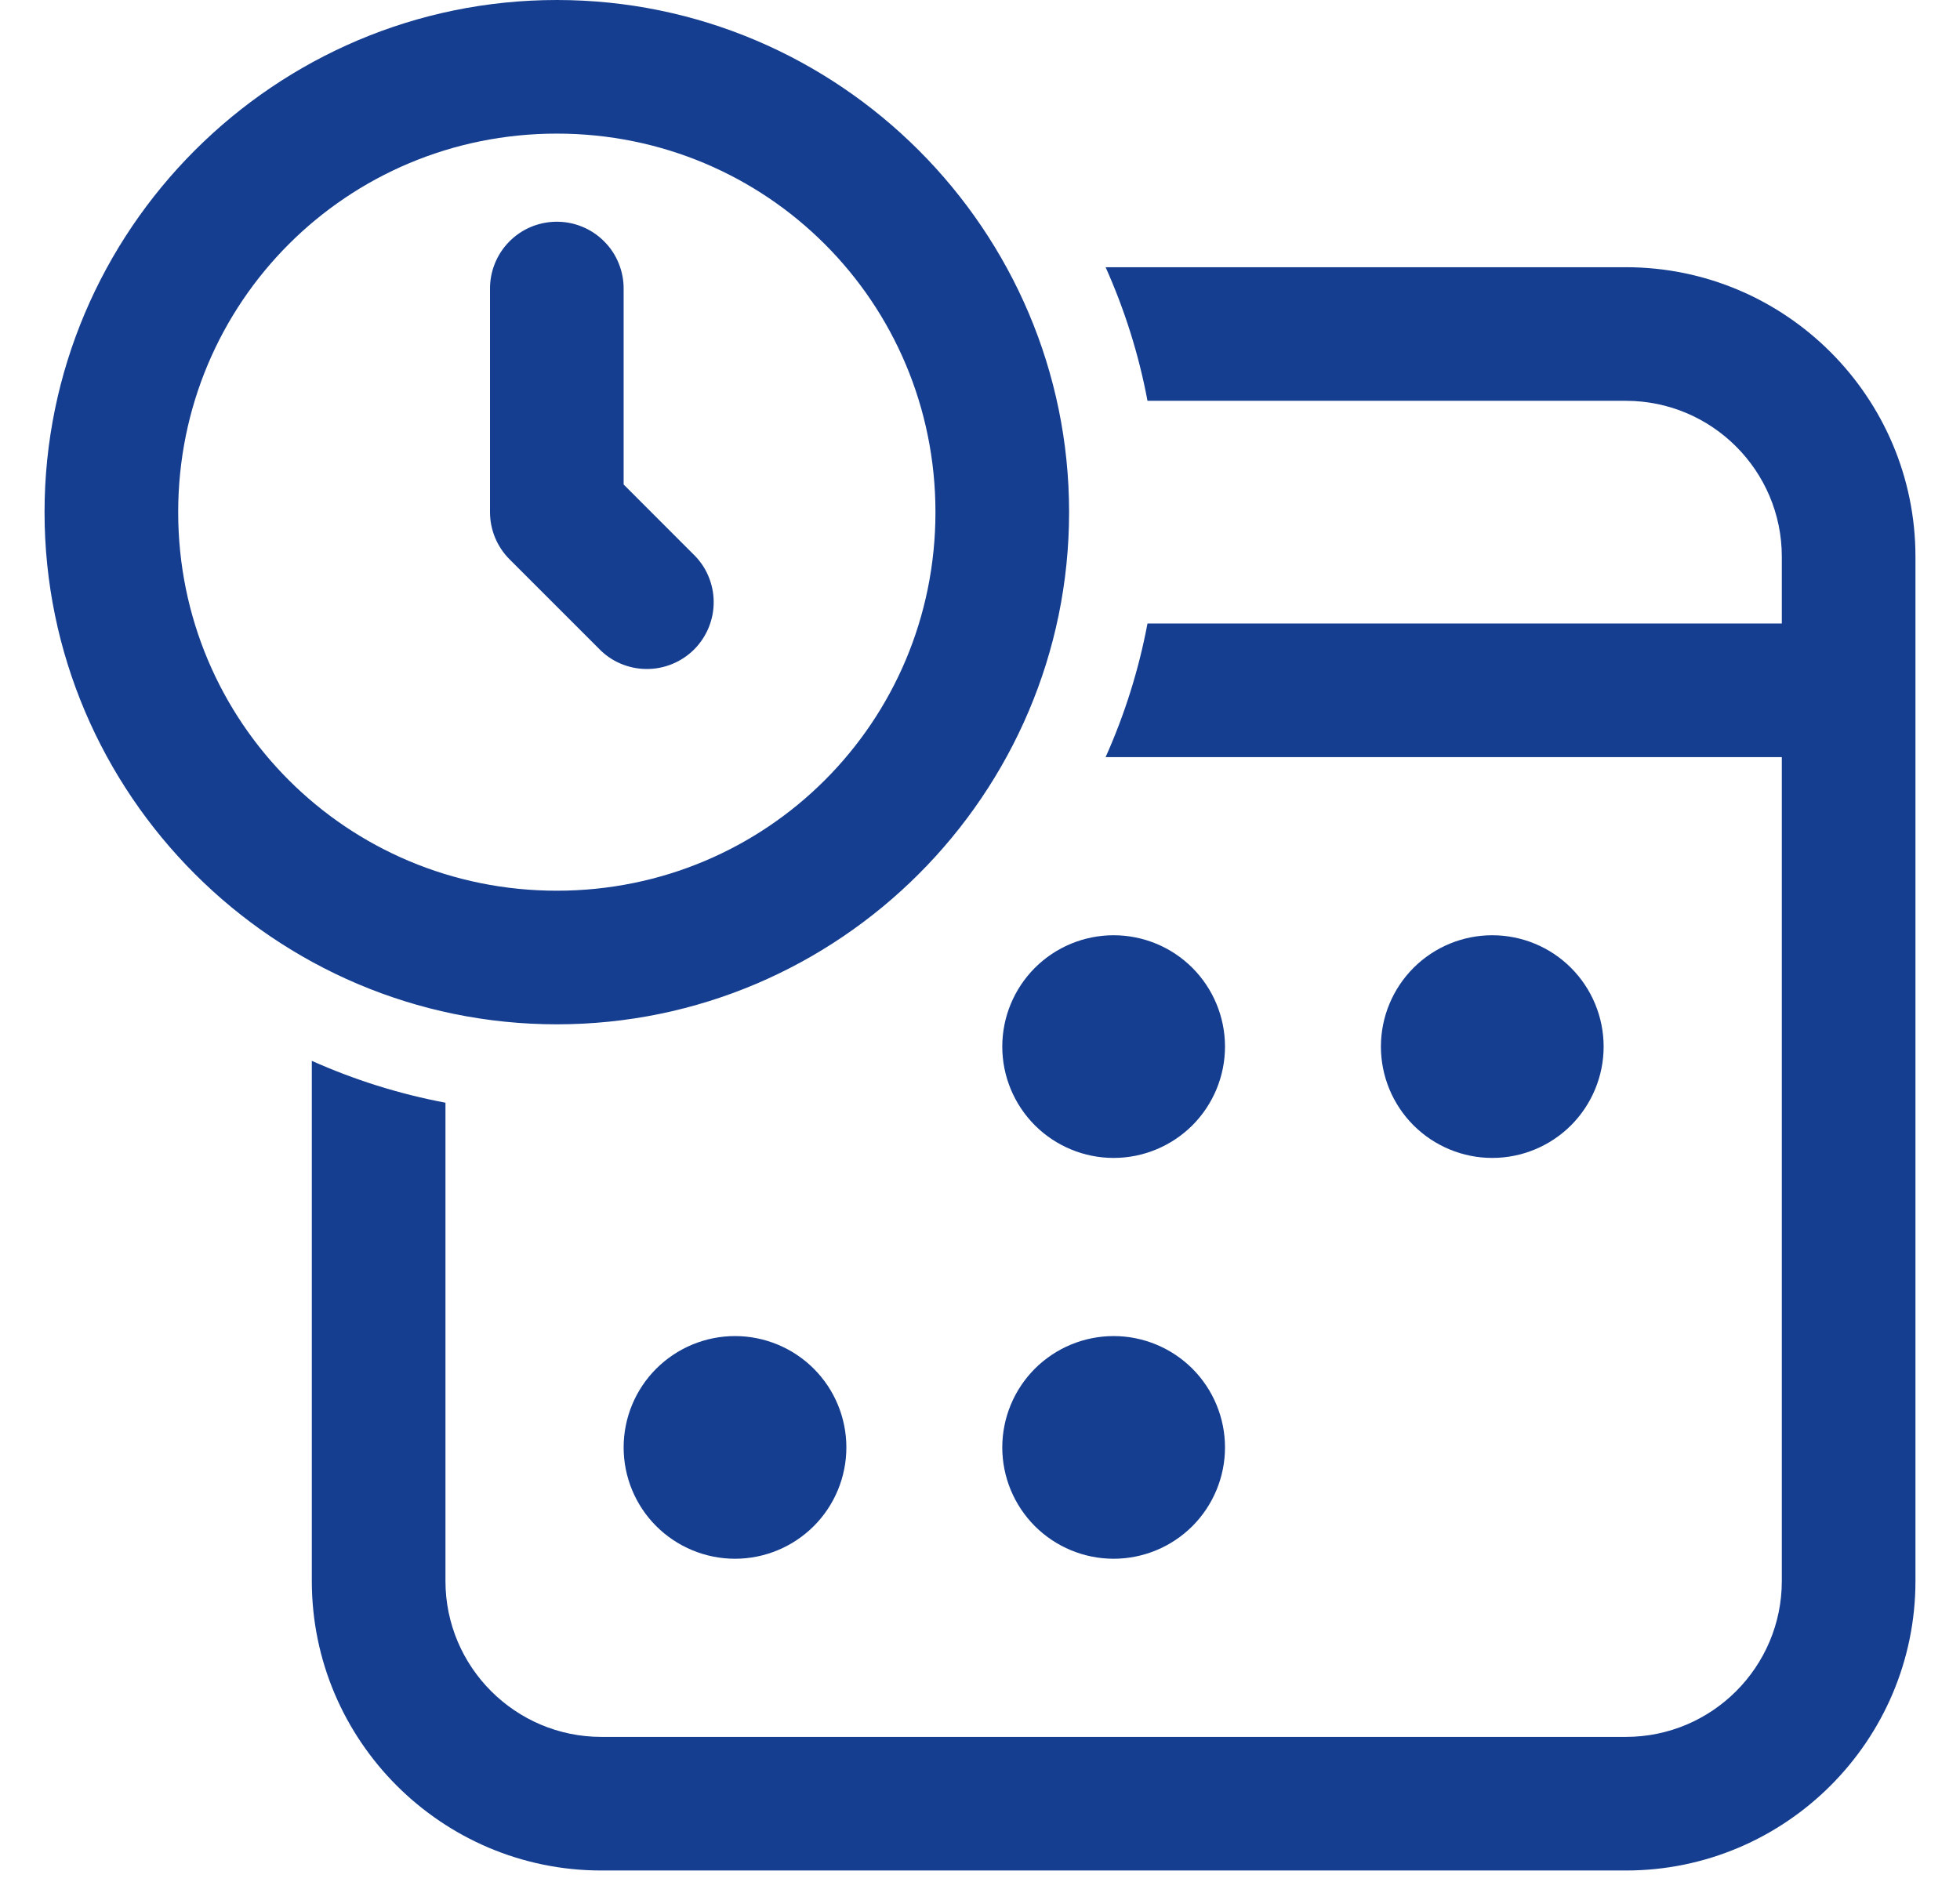 <svg width="33" height="32" viewBox="0 0 33 32" fill="none" xmlns="http://www.w3.org/2000/svg">
<path d="M9.375 0C4.625 0 0.75 3.875 0.75 8.625C0.75 13.375 4.625 17.25 9.375 17.25C14.125 17.25 18 13.375 18 8.625C18 3.875 14.125 0 9.375 0ZM9.375 2.25C12.909 2.25 15.75 5.091 15.75 8.625C15.75 12.159 12.909 15 9.375 15C5.841 15 3 12.159 3 8.625C3 5.091 5.841 2.25 9.375 2.25ZM9.357 3.734C9.059 3.739 8.775 3.861 8.568 4.075C8.36 4.289 8.246 4.577 8.25 4.875V8.625C8.25 8.923 8.369 9.209 8.58 9.42L10.08 10.92C10.183 11.028 10.307 11.115 10.445 11.174C10.582 11.233 10.73 11.265 10.88 11.266C11.029 11.268 11.178 11.239 11.316 11.183C11.455 11.126 11.581 11.043 11.687 10.937C11.793 10.831 11.876 10.705 11.933 10.566C11.989 10.428 12.018 10.279 12.016 10.13C12.015 9.98 11.983 9.832 11.924 9.695C11.865 9.557 11.778 9.433 11.67 9.33L10.5 8.159V4.875C10.502 4.724 10.474 4.575 10.417 4.435C10.361 4.296 10.277 4.169 10.17 4.063C10.063 3.956 9.937 3.872 9.797 3.816C9.658 3.759 9.508 3.732 9.357 3.734ZM18.615 4.5C18.933 5.211 19.173 5.964 19.32 6.75H27.375C28.823 6.75 30 7.928 30 9.375V10.5H19.32C19.172 11.286 18.933 12.039 18.615 12.75H30V26.625C30 28.073 28.823 29.25 27.375 29.25H10.125C8.678 29.25 7.5 28.073 7.5 26.625V18.57C6.714 18.422 5.961 18.183 5.25 17.865V26.625C5.25 29.313 7.437 31.5 10.125 31.5H27.375C30.063 31.5 32.25 29.313 32.25 26.625V9.375C32.25 6.687 30.063 4.5 27.375 4.5H18.615ZM18.75 15.75C18.253 15.75 17.776 15.947 17.424 16.299C17.073 16.651 16.875 17.128 16.875 17.625C16.875 18.122 17.073 18.599 17.424 18.951C17.776 19.302 18.253 19.5 18.75 19.5C19.247 19.5 19.724 19.302 20.076 18.951C20.427 18.599 20.625 18.122 20.625 17.625C20.625 17.128 20.427 16.651 20.076 16.299C19.724 15.947 19.247 15.75 18.75 15.75ZM25.125 15.75C24.628 15.75 24.151 15.947 23.799 16.299C23.448 16.651 23.25 17.128 23.25 17.625C23.25 18.122 23.448 18.599 23.799 18.951C24.151 19.302 24.628 19.5 25.125 19.5C25.622 19.5 26.099 19.302 26.451 18.951C26.802 18.599 27 18.122 27 17.625C27 17.128 26.802 16.651 26.451 16.299C26.099 15.947 25.622 15.75 25.125 15.75ZM12.375 22.5C11.878 22.5 11.401 22.698 11.049 23.049C10.697 23.401 10.5 23.878 10.5 24.375C10.5 24.872 10.697 25.349 11.049 25.701C11.401 26.052 11.878 26.25 12.375 26.25C12.872 26.25 13.349 26.052 13.701 25.701C14.053 25.349 14.25 24.872 14.25 24.375C14.25 23.878 14.053 23.401 13.701 23.049C13.349 22.698 12.872 22.5 12.375 22.5ZM18.75 22.5C18.253 22.5 17.776 22.698 17.424 23.049C17.073 23.401 16.875 23.878 16.875 24.375C16.875 24.872 17.073 25.349 17.424 25.701C17.776 26.052 18.253 26.25 18.75 26.25C19.247 26.25 19.724 26.052 20.076 25.701C20.427 25.349 20.625 24.872 20.625 24.375C20.625 23.878 20.427 23.401 20.076 23.049C19.724 22.698 19.247 22.5 18.75 22.5Z" fill="#153E90"/>
</svg>

